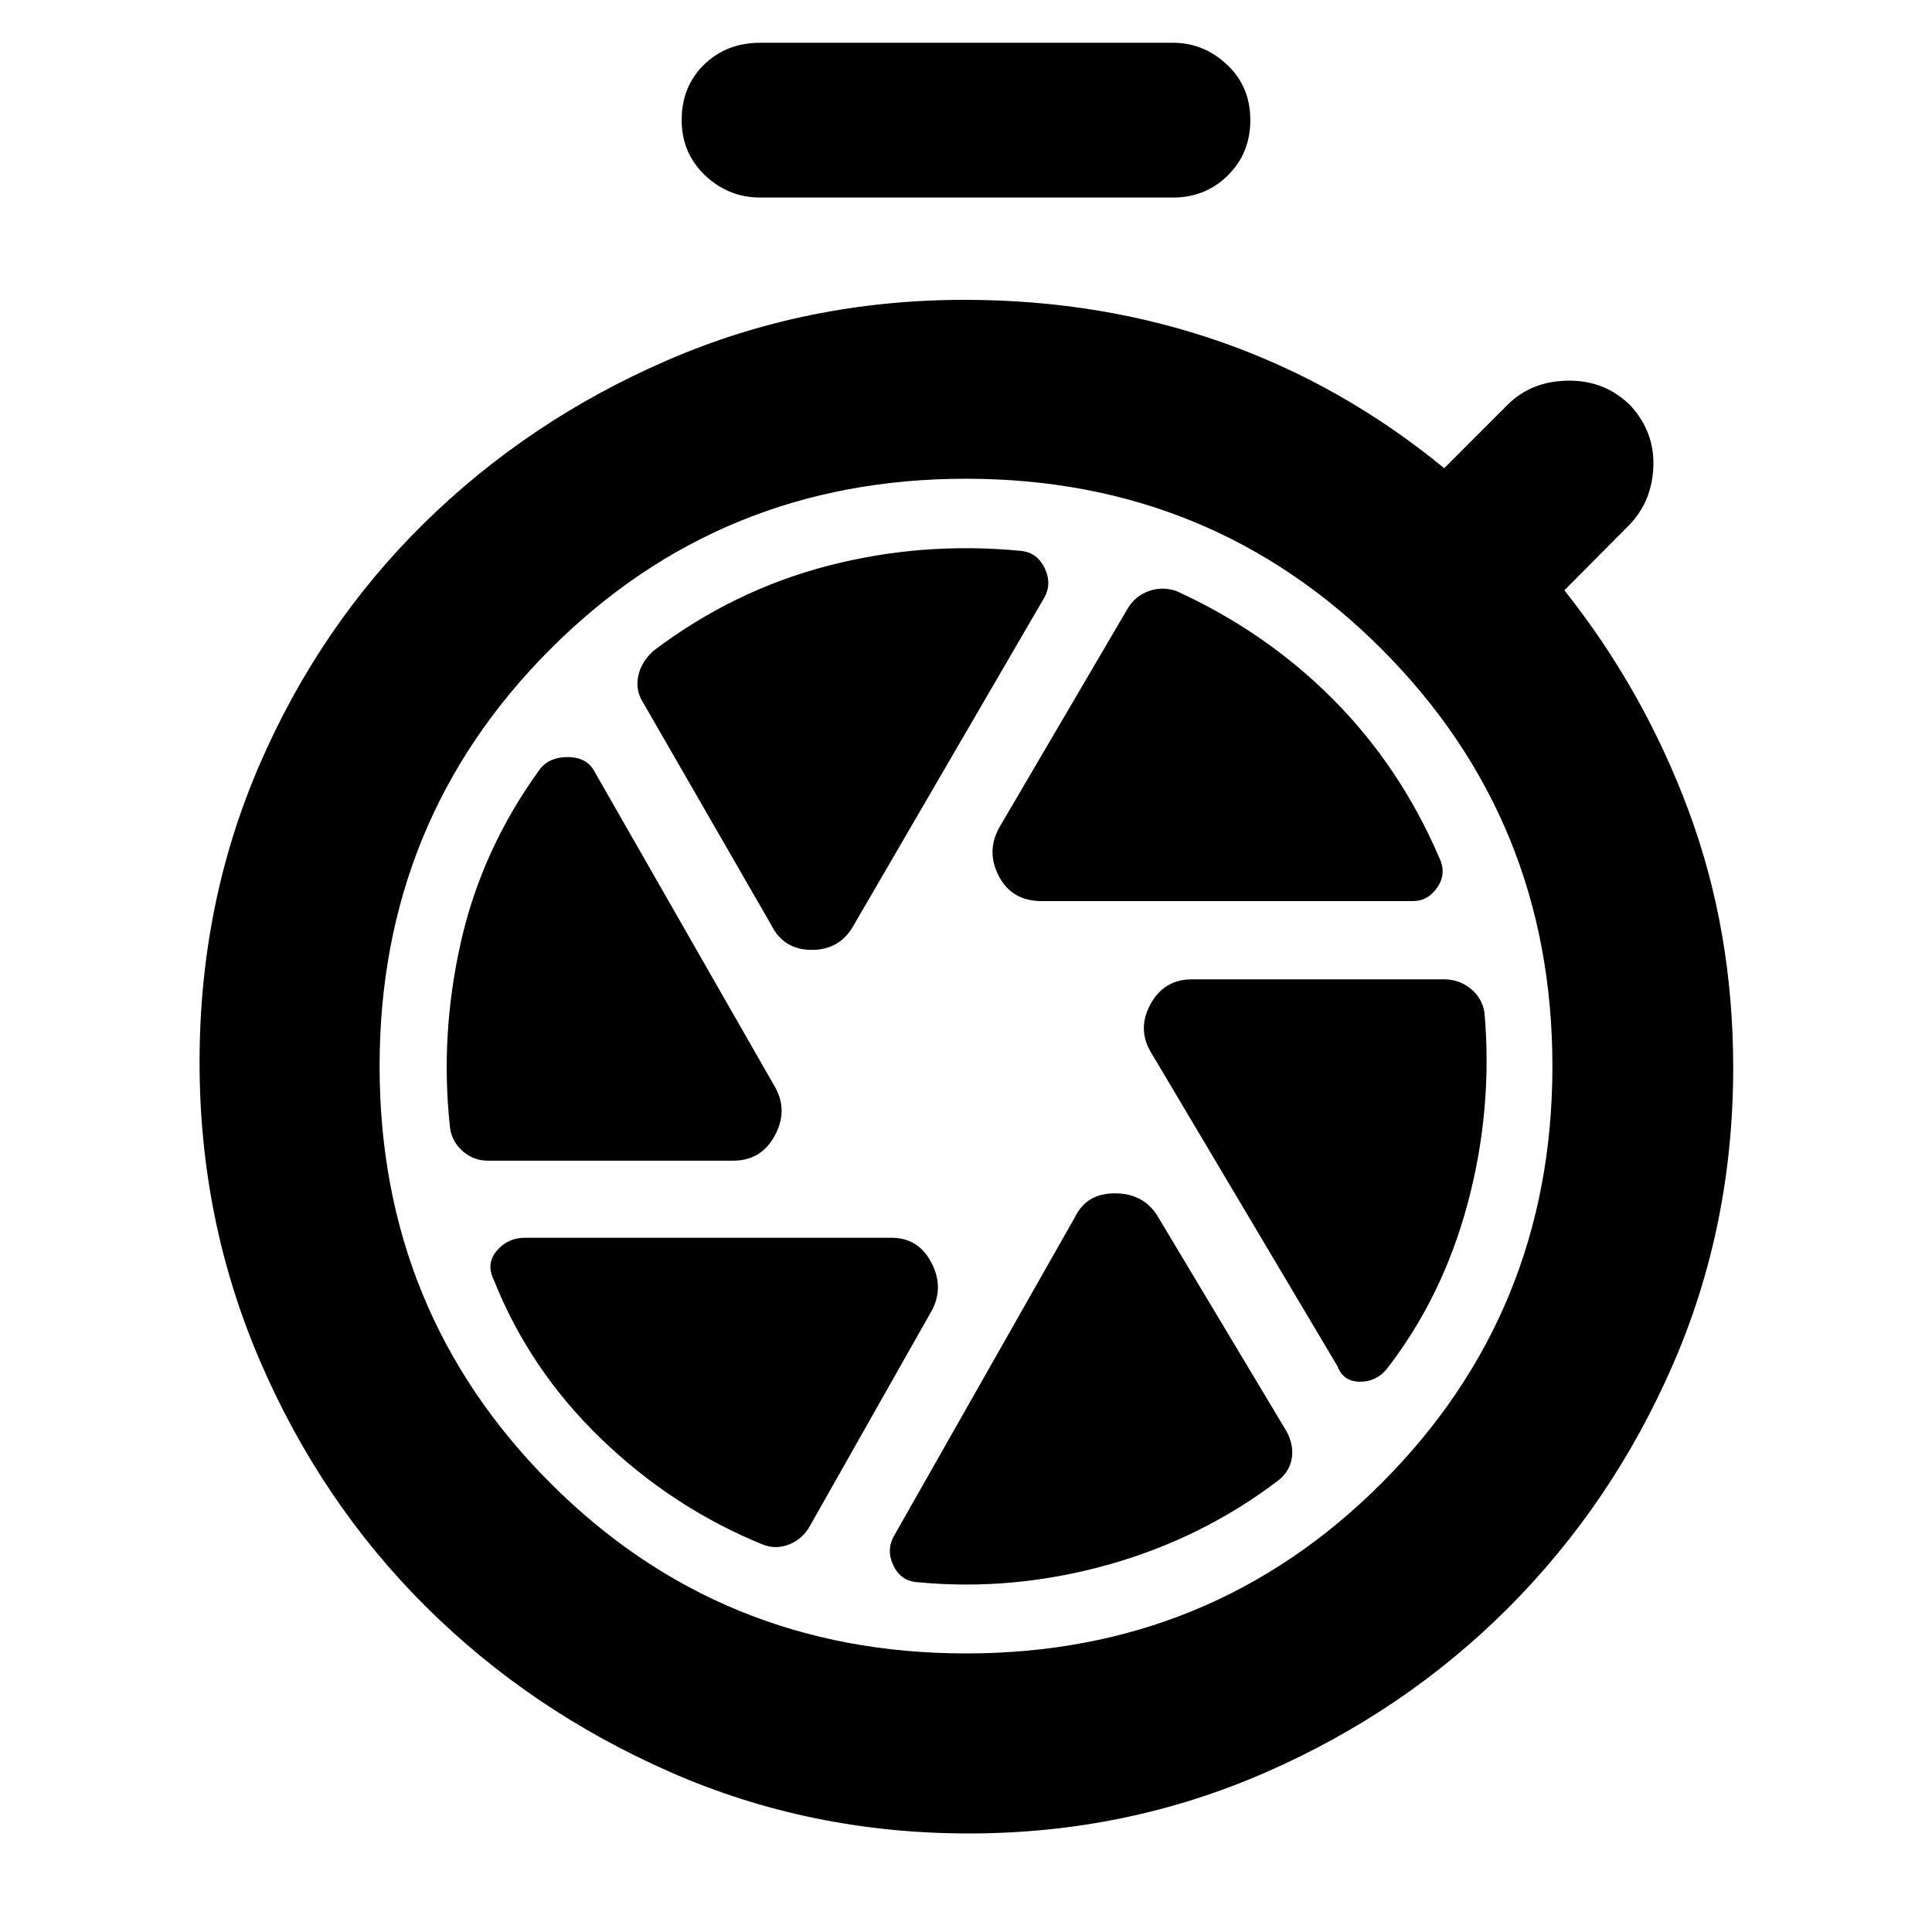 <svg xmlns="http://www.w3.org/2000/svg" height="40" viewBox="0 -960 960 960" width="40"><path d="M377.8-861.84q-15.86 0-27.47-11.04-11.61-11.05-11.61-27.47 0-16.69 11.14-27.55 11.14-10.85 27.94-10.85h205.07q15.19 0 26.8 10.85 11.61 10.86 11.61 27.55 0 16.42-11.14 27.47-11.14 11.04-27.27 11.04H377.8ZM481.33-48.96q-78.97 0-148.5-30.6-69.53-30.61-121.46-82.36-51.94-51.75-82.07-121.61-30.14-69.86-30.14-148.64 0-78.97 29.8-147.84Q158.77-648.87 210.7-700q51.94-51.13 121.08-81.07 69.15-29.94 147.55-29.94 67.74 0 127.68 21.03 59.95 21.04 110.6 62.62l31.46-31.47q11.84-11.84 30.19-12.03 18.35-.18 31 12.47 11.94 13.07 11.28 30.35-.67 17.29-12.18 29.13l-32.03 32.23q39.42 49.61 61.66 109.34 22.23 59.73 22.23 127.83 0 78.79-30 147.65-29.99 68.86-81.59 120.61-51.6 51.74-120.89 82.02-69.29 30.27-147.41 30.27ZM480-138.42q122.16 0 206.77-84.89 84.61-84.89 84.61-206.86 0-122.16-84.61-207.05-84.61-84.9-206.77-84.9-122.16 0-206.77 84.9-84.61 84.89-84.61 207.05 0 121.97 84.61 206.86 84.61 84.89 206.77 84.89Zm37.59-373.83h184.47q7.56 0 12.23-6.95 4.67-6.94.77-14.84-19.36-44.99-52.65-78.46-33.28-33.47-77.93-53.85-7.04-2.33-13.68.07t-10.31 8.4l-63.87 108.92q-6.75 11.99-.28 24.35 6.47 12.36 21.25 12.36Zm-93.05 11.41 94.52-162.48q3.67-6.85.05-14.38-3.62-7.52-11.28-8.52-49.37-4.87-96.42 7.35-47.06 12.22-86.76 42.3-6.09 5.57-7.53 12.56-1.45 7 2.44 13.13l63.41 110.04Q389.16-488 403.42-488q14.26 0 21.12-12.84Zm-60.28 117.58q13.84 0 20.6-12.22 6.75-12.22.56-23.82l-89.86-157.05q-3.66-7.23-12.94-7.45-9.29-.22-14.19 5.78-28.94 39.76-39.4 86.06-10.47 46.31-5.41 92.34.96 6.94 6.31 11.65 5.34 4.71 12.58 4.71h121.75Zm99.03 73.97q5.81-11.61-.66-23.64-6.47-12.03-19.64-12.03H260.84q-8.52 0-13.99 6.45-5.47 6.45-1.47 14.54 17.75 44.55 53.21 78.8 35.47 34.26 80.08 52.5 6.66 2.77 13.42.11 6.76-2.67 10.43-9.34l60.77-107.39Zm112.32-45.74q-6.86-11.84-21.31-12.01-14.44-.16-20.26 12.01l-89.56 157.77q-4.34 7.23-.53 15.2 3.8 7.97 12.66 8.31 46.84 4.39 93.67-8.65 46.82-13.05 84.87-41.95 5.52-4.33 6.68-10.76 1.17-6.43-2.35-13.32l-63.87-106.6Zm-3.78-82.2 92.84 156.26q2.72 7.33 10.79 7.53 8.08.19 13.45-6.1 28-36 40.47-82.86 12.46-46.86 8.23-94.56-1.19-7.23-6.92-11.82-5.73-4.6-13.15-4.6H592.32q-13.84 0-20.6 12.27-6.75 12.27.11 23.88Z"/></svg>